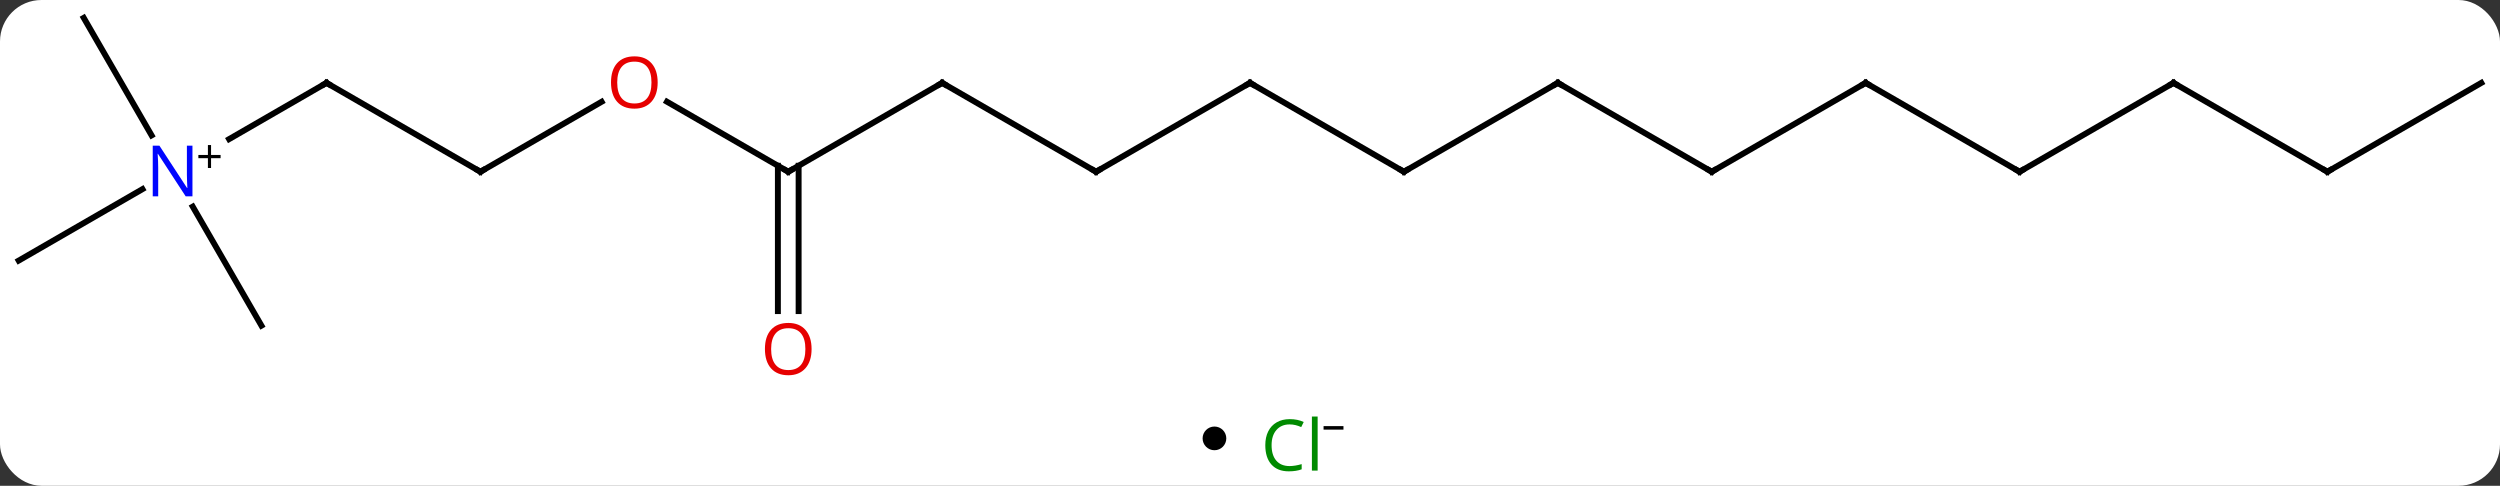 <svg width="422" viewBox="0 0 422 82" style="fill-opacity:1; color-rendering:auto; color-interpolation:auto; text-rendering:auto; stroke:black; stroke-linecap:square; stroke-miterlimit:10; shape-rendering:auto; stroke-opacity:1; fill:black; stroke-dasharray:none; font-weight:normal; stroke-width:1; font-family:'Open Sans'; font-style:normal; stroke-linejoin:miter; font-size:12; stroke-dashoffset:0; image-rendering:auto;" height="82" class="cas-substance-image" xmlns:xlink="http://www.w3.org/1999/xlink" xmlns="http://www.w3.org/2000/svg"><rect x="0" y="0" width="422" height="82" fill="#333333" stroke="none"/><svg class="cas-substance-single-component"><rect y="0" x="0" width="422" stroke="none" ry="7" rx="7" height="82" fill="white" class="cas-substance-group"/><svg y="0" x="0" width="422" viewBox="0 0 422 67" style="fill:black;" height="67" class="cas-substance-single-component-image"><svg><g><g transform="translate(211,31)" style="text-rendering:geometricPrecision; color-rendering:optimizeQuality; color-interpolation:linearRGB; stroke-linecap:butt; image-rendering:optimizeQuality;"><line y2="-17.01" y1="-2.01" x2="-51.963" x1="-77.943" style="fill:none;"/><line y2="-13.831" y1="-2.01" x2="-98.418" x1="-77.943" style="fill:none;"/><line y2="21.513" y1="-3.02" x2="-79.693" x1="-79.693" style="fill:none;"/><line y2="21.513" y1="-3.02" x2="-76.193" x1="-76.193" style="fill:none;"/><line y2="-2.01" y1="-17.01" x2="-25.98" x1="-51.963" style="fill:none;"/><line y2="-2.01" y1="-13.821" x2="-129.903" x1="-109.446" style="fill:none;"/><line y2="-17.01" y1="-2.01" x2="0" x1="-25.98" style="fill:none;"/><line y2="-17.01" y1="-2.01" x2="-155.886" x1="-129.903" style="fill:none;"/><line y2="-2.01" y1="-17.01" x2="25.98" x1="0" style="fill:none;"/><line y2="-7.516" y1="-17.01" x2="-172.329" x1="-155.886" style="fill:none;"/><line y2="-17.01" y1="-2.01" x2="51.963" x1="25.98" style="fill:none;"/><line y2="12.99" y1="0.925" x2="-207.846" x1="-186.95" style="fill:none;"/><line y2="-27.99" y1="-8.148" x2="-196.866" x1="-185.41" style="fill:none;"/><line y2="23.97" y1="3.878" x2="-166.866" x1="-178.466" style="fill:none;"/><line y2="-2.01" y1="-17.01" x2="77.943" x1="51.963" style="fill:none;"/><line y2="-17.01" y1="-2.01" x2="103.923" x1="77.943" style="fill:none;"/><line y2="-2.01" y1="-17.01" x2="129.903" x1="103.923" style="fill:none;"/><line y2="-17.01" y1="-2.01" x2="155.886" x1="129.903" style="fill:none;"/><line y2="-2.01" y1="-17.01" x2="181.866" x1="155.886" style="fill:none;"/><line y2="-17.01" y1="-2.01" x2="207.846" x1="181.866" style="fill:none;"/><path style="fill:none; stroke-miterlimit:5;" d="M-77.51 -2.26 L-77.943 -2.01 L-78.376 -2.26"/><path style="fill:none; stroke-miterlimit:5;" d="M-52.396 -16.76 L-51.963 -17.01 L-51.53 -16.76"/></g><g transform="translate(211,31)" style="stroke-linecap:butt; fill:rgb(230,0,0); text-rendering:geometricPrecision; color-rendering:optimizeQuality; image-rendering:optimizeQuality; font-family:'Open Sans'; stroke:rgb(230,0,0); color-interpolation:linearRGB; stroke-miterlimit:5;"><path style="stroke:none;" d="M-99.986 -17.08 Q-99.986 -15.018 -101.025 -13.838 Q-102.064 -12.658 -103.907 -12.658 Q-105.798 -12.658 -106.829 -13.822 Q-107.861 -14.987 -107.861 -17.096 Q-107.861 -19.19 -106.829 -20.338 Q-105.798 -21.487 -103.907 -21.487 Q-102.048 -21.487 -101.017 -20.315 Q-99.986 -19.143 -99.986 -17.08 ZM-106.814 -17.08 Q-106.814 -15.346 -106.071 -14.44 Q-105.329 -13.533 -103.907 -13.533 Q-102.486 -13.533 -101.759 -14.432 Q-101.032 -15.33 -101.032 -17.08 Q-101.032 -18.815 -101.759 -19.705 Q-102.486 -20.596 -103.907 -20.596 Q-105.329 -20.596 -106.071 -19.698 Q-106.814 -18.799 -106.814 -17.08 Z"/><path style="stroke:none;" d="M-74.005 27.92 Q-74.005 29.982 -75.045 31.162 Q-76.084 32.342 -77.927 32.342 Q-79.818 32.342 -80.849 31.177 Q-81.88 30.013 -81.88 27.904 Q-81.88 25.81 -80.849 24.662 Q-79.818 23.513 -77.927 23.513 Q-76.068 23.513 -75.037 24.685 Q-74.005 25.857 -74.005 27.92 ZM-80.834 27.92 Q-80.834 29.654 -80.091 30.56 Q-79.349 31.467 -77.927 31.467 Q-76.505 31.467 -75.779 30.568 Q-75.052 29.67 -75.052 27.92 Q-75.052 26.185 -75.779 25.295 Q-76.505 24.404 -77.927 24.404 Q-79.349 24.404 -80.091 25.302 Q-80.834 26.201 -80.834 27.92 Z"/><path style="fill:none; stroke:black;" d="M-26.413 -2.26 L-25.98 -2.01 L-25.547 -2.26"/><path style="fill:none; stroke:black;" d="M-129.47 -2.26 L-129.903 -2.01 L-130.336 -2.26"/><path style="fill:none; stroke:black;" d="M-0.433 -16.76 L0 -17.01 L0.433 -16.76"/><path style="fill:none; stroke:black;" d="M-155.453 -16.76 L-155.886 -17.01 L-156.319 -16.76"/><path style="fill:none; stroke:black;" d="M25.547 -2.26 L25.98 -2.01 L26.413 -2.26"/><path style="fill:rgb(0,5,255); stroke:none;" d="M-178.514 2.146 L-179.655 2.146 L-184.343 -5.041 L-184.389 -5.041 Q-184.296 -3.776 -184.296 -2.729 L-184.296 2.146 L-185.218 2.146 L-185.218 -6.416 L-184.093 -6.416 L-179.421 0.74 L-179.374 0.74 Q-179.374 0.584 -179.421 -0.276 Q-179.468 -1.135 -179.452 -1.51 L-179.452 -6.416 L-178.514 -6.416 L-178.514 2.146 Z"/><path style="fill:black; stroke:none;" d="M-175.374 -4.844 L-173.764 -4.844 L-173.764 -4.298 L-175.374 -4.298 L-175.374 -2.641 L-175.905 -2.641 L-175.905 -4.298 L-177.514 -4.298 L-177.514 -4.844 L-175.905 -4.844 L-175.905 -6.516 L-175.374 -6.516 L-175.374 -4.844 Z"/><path style="fill:none; stroke:black;" d="M51.53 -16.76 L51.963 -17.01 L52.396 -16.76"/><path style="fill:none; stroke:black;" d="M77.51 -2.26 L77.943 -2.01 L78.376 -2.26"/><path style="fill:none; stroke:black;" d="M103.49 -16.76 L103.923 -17.01 L104.356 -16.76"/><path style="fill:none; stroke:black;" d="M129.47 -2.26 L129.903 -2.01 L130.336 -2.26"/><path style="fill:none; stroke:black;" d="M155.453 -16.76 L155.886 -17.01 L156.319 -16.76"/><path style="fill:none; stroke:black;" d="M181.433 -2.26 L181.866 -2.01 L182.299 -2.26"/></g></g></svg></svg><svg y="67" x="203" class="cas-substance-saf"><svg y="5" x="0" width="4" style="fill:black;" height="4" class="cas-substance-saf-dot"><circle stroke="none" r="2" fill="black" cy="2" cx="2"/></svg><svg y="0" x="8" width="19" style="fill:black;" height="15" class="cas-substance-saf-image"><svg><g><g transform="translate(7,8)" style="fill:rgb(0,138,0); text-rendering:geometricPrecision; color-rendering:optimizeQuality; image-rendering:optimizeQuality; font-family:'Open Sans'; stroke:rgb(0,138,0); color-interpolation:linearRGB;"><path style="stroke:none;" d="M-0.309 -3.359 Q-1.715 -3.359 -2.535 -2.422 Q-3.356 -1.484 -3.356 0.156 Q-3.356 1.828 -2.566 2.75 Q-1.777 3.672 -0.324 3.672 Q0.582 3.672 1.723 3.344 L1.723 4.219 Q0.832 4.562 -0.465 4.562 Q-2.356 4.562 -3.387 3.406 Q-4.418 2.25 -4.418 0.141 Q-4.418 -1.188 -3.926 -2.18 Q-3.434 -3.172 -2.496 -3.711 Q-1.559 -4.25 -0.293 -4.25 Q1.051 -4.25 2.066 -3.766 L1.645 -2.906 Q0.66 -3.359 -0.309 -3.359 ZM4.418 4.438 L3.449 4.438 L3.449 -4.688 L4.418 -4.688 L4.418 4.438 Z"/><path style="fill:black; stroke:none;" d="M5.418 -2.478 L5.418 -3.072 L8.777 -3.072 L8.777 -2.478 L5.418 -2.478 Z"/></g></g></svg></svg></svg></svg></svg>